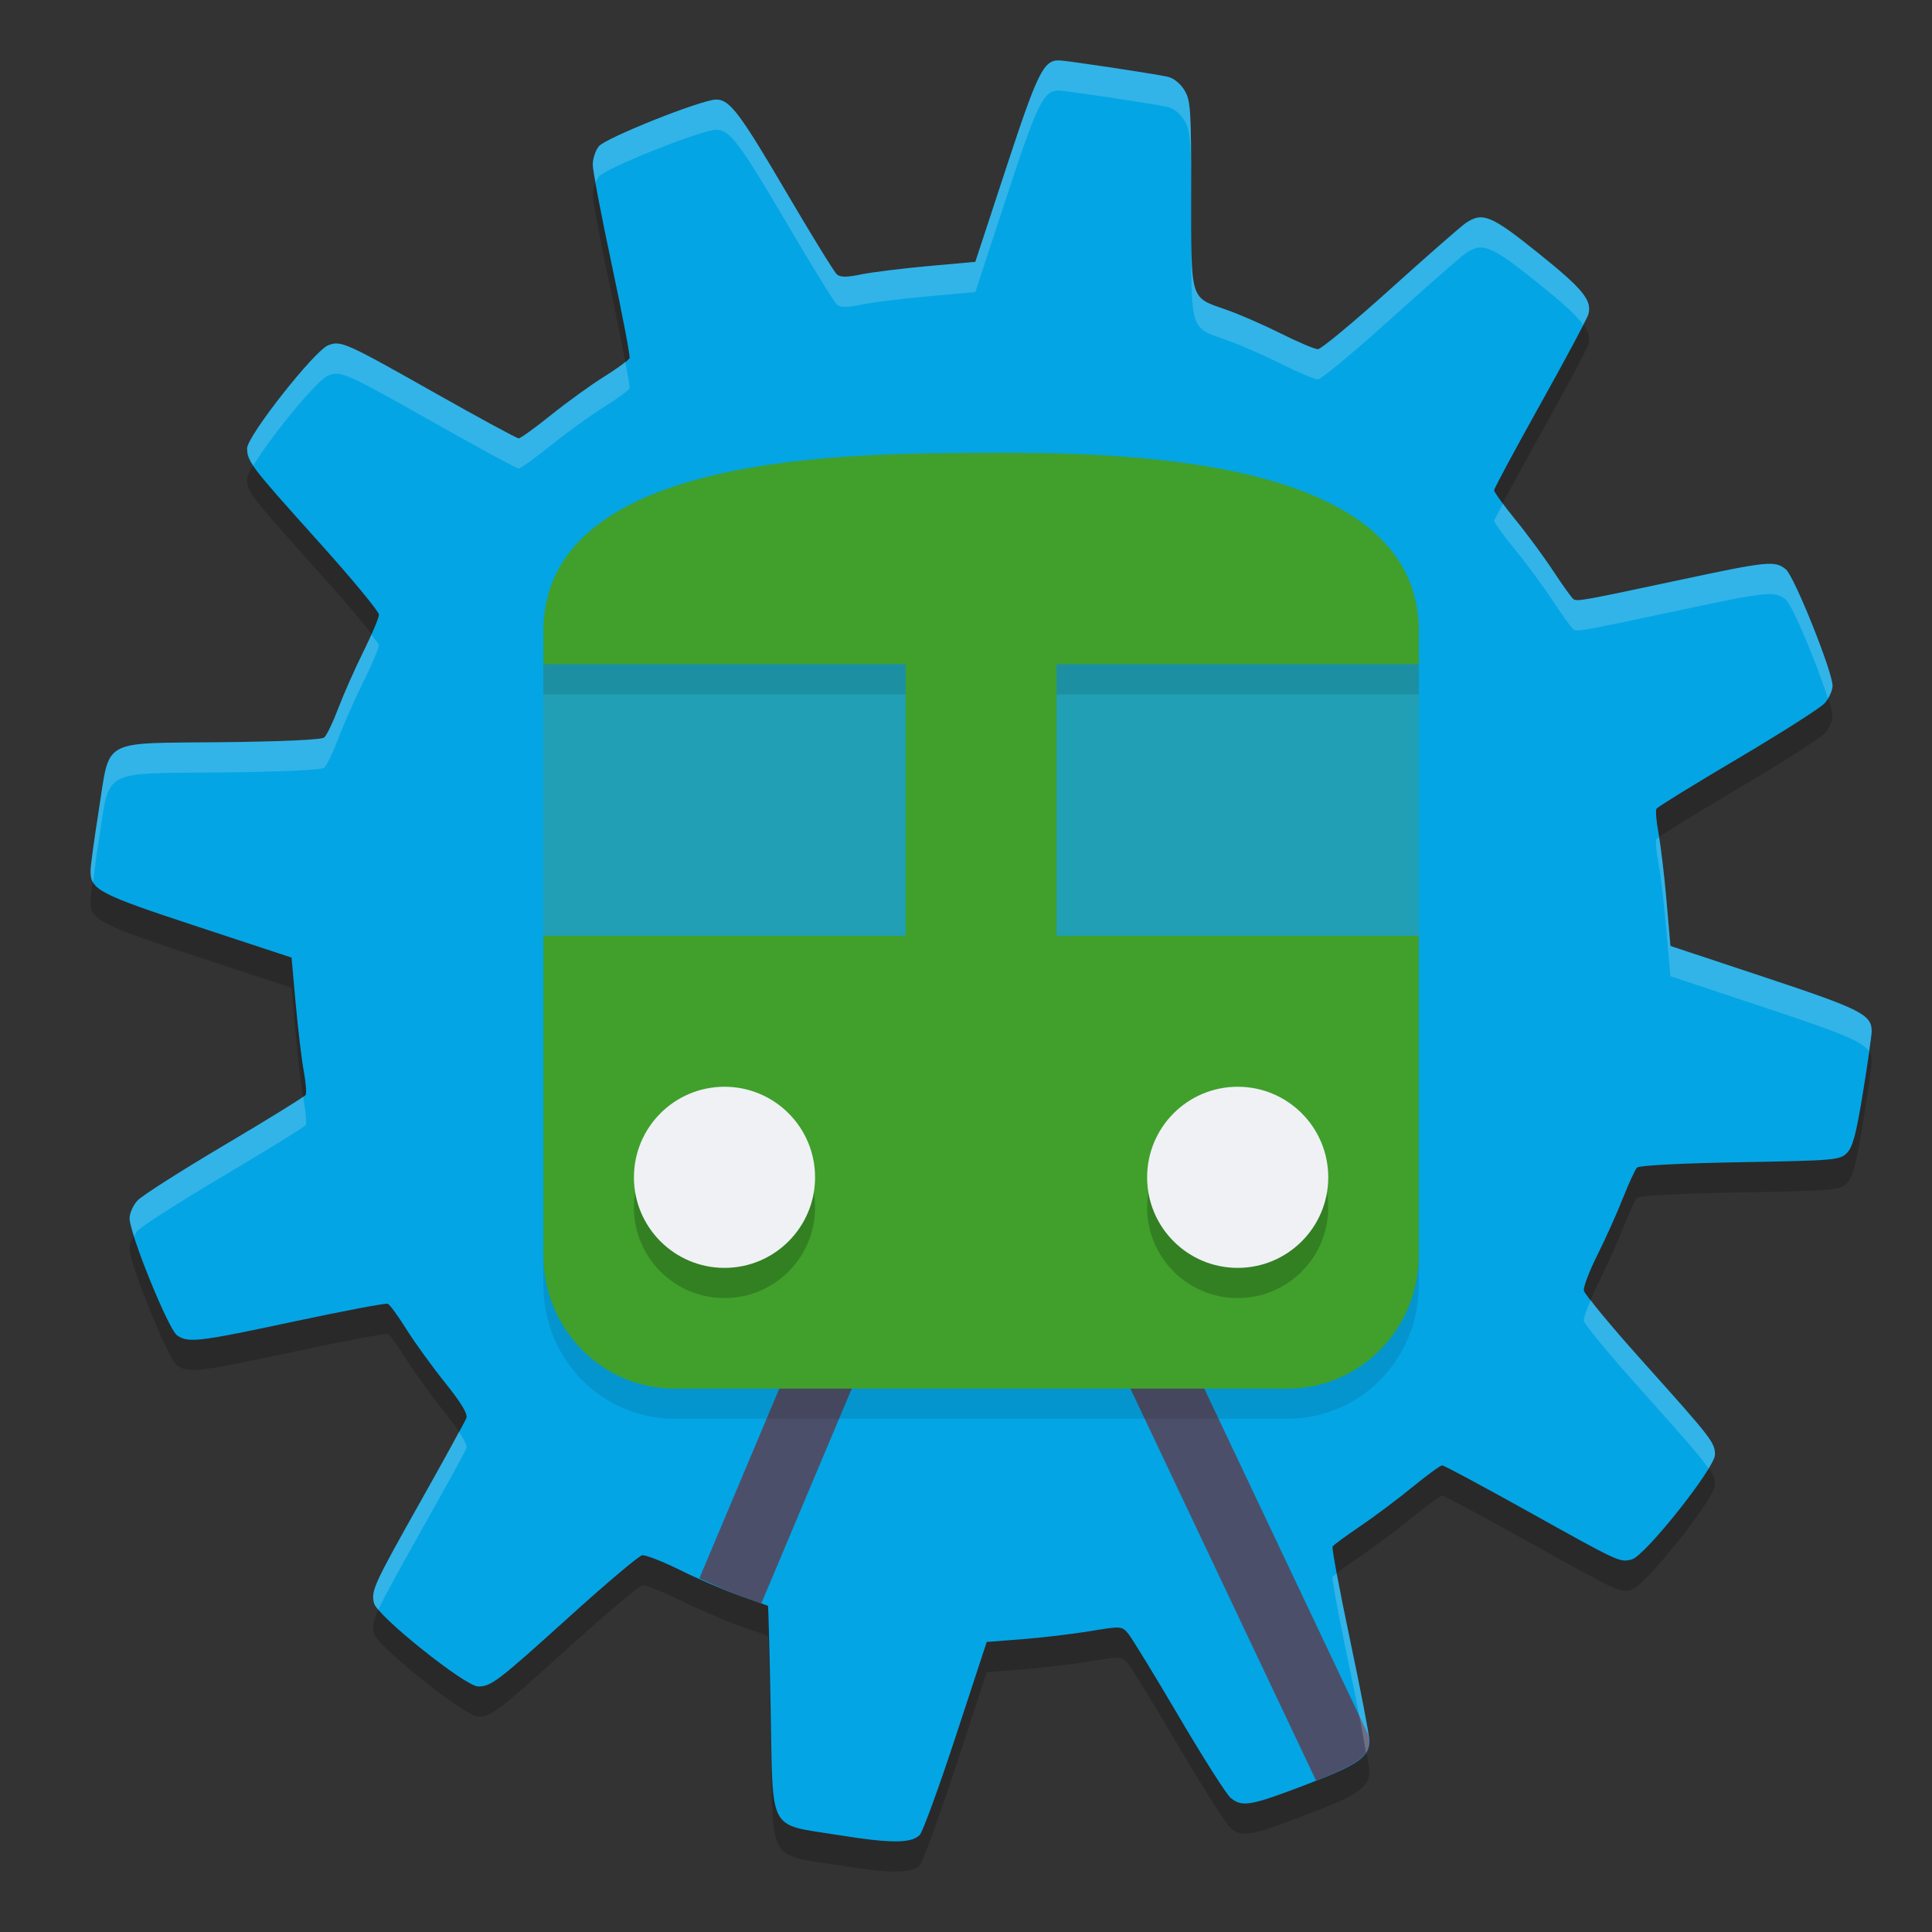 <svg xmlns="http://www.w3.org/2000/svg" width="64" height="64" version="1.1">
 <rect width="100%" height="100%" fill="#333333" stroke="none"/>
 <path style="opacity:0.2" d="m 35.078,3.001 c -0.51,-0.003 -0.708,0.401 -1.742,3.547 L 32.309,9.674 30.738,9.816 c -0.864,0.078 -1.859,0.202 -2.213,0.275 -0.467,0.097 -0.685,0.098 -0.799,0.003 -0.086,-0.071 -0.813,-1.251 -1.617,-2.62 -1.605,-2.738 -1.935,-3.176 -2.386,-3.176 -0.474,0 -3.652,1.266 -3.884,1.547 -0.114,0.138 -0.205,0.418 -0.203,0.622 0.002,0.204 0.287,1.7 0.634,3.324 0.347,1.624 0.61,3.007 0.585,3.072 -0.025,0.065 -0.403,0.341 -0.84,0.613 -0.437,0.272 -1.228,0.844 -1.758,1.27 -0.53,0.426 -1.014,0.776 -1.075,0.776 -0.062,0 -1.301,-0.672 -2.754,-1.493 -2.988,-1.688 -3.131,-1.752 -3.553,-1.592 -0.455,0.173 -2.689,3.01 -2.689,3.415 0,0.439 0.107,0.578 2.386,3.114 1.09,1.212 1.981,2.29 1.981,2.395 0,0.105 -0.231,0.655 -0.513,1.222 -0.282,0.567 -0.657,1.413 -0.833,1.879 -0.176,0.466 -0.386,0.903 -0.466,0.969 -0.09,0.075 -1.405,0.135 -3.413,0.156 -4.028,0.043 -3.674,-0.153 -4.054,2.245 -0.147,0.929 -0.27,1.829 -0.274,2 -0.013,0.639 0.258,0.782 3.537,1.861 l 3.121,1.028 0.138,1.533 c 0.076,0.843 0.196,1.844 0.266,2.223 0.07,0.379 0.098,0.737 0.063,0.795 -0.036,0.058 -1.243,0.803 -2.683,1.656 -1.44,0.853 -2.738,1.68 -2.884,1.837 -0.146,0.157 -0.266,0.426 -0.266,0.598 0,0.502 1.287,3.671 1.572,3.87 0.373,0.261 0.695,0.223 3.915,-0.465 1.622,-0.346 3.003,-0.607 3.068,-0.579 0.066,0.028 0.342,0.407 0.614,0.842 0.272,0.435 0.848,1.231 1.28,1.77 0.537,0.669 0.761,1.04 0.709,1.175 -0.042,0.108 -0.71,1.324 -1.485,2.701 -1.588,2.823 -1.679,3.019 -1.575,3.432 0.106,0.423 3.028,2.759 3.45,2.758 0.435,-0.001 0.641,-0.16 3.077,-2.362 1.186,-1.072 2.245,-1.965 2.355,-1.984 0.109,-0.019 0.675,0.201 1.257,0.49 0.582,0.288 1.47,0.67 1.973,0.847 0.503,0.178 0.925,0.329 0.938,0.337 0.013,0.007 0.053,1.541 0.089,3.408 0.08,4.168 -0.112,3.805 2.216,4.182 1.75,0.283 2.44,0.284 2.721,0.003 0.098,-0.098 0.638,-1.577 1.2,-3.288 l 1.021,-3.109 1.174,-0.09 c 0.646,-0.05 1.652,-0.169 2.237,-0.265 1.058,-0.174 1.063,-0.174 1.282,0.09 0.121,0.146 0.876,1.382 1.678,2.746 0.802,1.364 1.572,2.574 1.711,2.688 0.381,0.311 0.653,0.263 2.491,-0.439 1.753,-0.669 2.103,-0.913 2.102,-1.465 -3.54e-4,-0.171 -0.288,-1.667 -0.638,-3.323 -0.351,-1.656 -0.612,-3.053 -0.581,-3.103 0.031,-0.05 0.438,-0.349 0.904,-0.664 0.466,-0.315 1.246,-0.899 1.733,-1.298 0.487,-0.399 0.934,-0.725 0.994,-0.725 0.06,-8.8e-5 1.334,0.683 2.832,1.518 3.063,1.707 3.045,1.699 3.45,1.597 0.431,-0.108 2.755,-3.033 2.755,-3.467 0,-0.406 -0.098,-0.533 -2.416,-3.116 -1.041,-1.16 -1.908,-2.205 -1.928,-2.322 -0.02,-0.118 0.18,-0.644 0.443,-1.169 0.264,-0.525 0.643,-1.367 0.842,-1.872 0.199,-0.504 0.414,-0.97 0.477,-1.035 0.068,-0.07 1.451,-0.142 3.411,-0.177 3.145,-0.056 3.307,-0.07 3.542,-0.306 0.193,-0.193 0.308,-0.629 0.532,-2.008 0.157,-0.969 0.287,-1.875 0.288,-2.014 0.004,-0.562 -0.333,-0.733 -3.539,-1.798 l -3.127,-1.039 -0.133,-1.527 c -0.073,-0.84 -0.192,-1.839 -0.264,-2.22 -0.072,-0.381 -0.102,-0.741 -0.065,-0.799 0.036,-0.058 1.244,-0.803 2.683,-1.654 1.44,-0.851 2.737,-1.678 2.883,-1.836 0.146,-0.158 0.266,-0.421 0.266,-0.583 0,-0.465 -1.267,-3.625 -1.547,-3.856 -0.355,-0.294 -0.599,-0.27 -3.422,0.332 -3.314,0.707 -3.493,0.739 -3.614,0.655 -0.057,-0.039 -0.358,-0.458 -0.669,-0.931 -0.311,-0.473 -0.879,-1.244 -1.263,-1.713 -0.383,-0.469 -0.697,-0.902 -0.697,-0.96 -7.4e-5,-0.059 0.684,-1.335 1.522,-2.835 0.837,-1.501 1.555,-2.841 1.596,-2.979 0.141,-0.476 -0.156,-0.846 -1.641,-2.038 -1.582,-1.27 -1.86,-1.384 -2.425,-0.997 -0.16,0.11 -1.283,1.094 -2.495,2.186 -1.212,1.092 -2.288,1.985 -2.392,1.985 -0.104,0 -0.653,-0.232 -1.22,-0.516 -0.567,-0.284 -1.376,-0.637 -1.797,-0.785 C 39.405,10.835 39.461,11.016 39.46,7.445 39.46,4.607 39.442,4.327 39.233,3.985 39.096,3.76 38.873,3.584 38.673,3.541 38.163,3.433 35.297,3.001 35.078,3 Z"/>
 <path style="fill:#04a5e5" d="m 35.078,2.001 c -0.51,-0.003 -0.708,0.401 -1.742,3.547 L 32.309,8.674 30.738,8.816 c -0.864,0.078 -1.859,0.202 -2.213,0.275 -0.467,0.097 -0.685,0.098 -0.799,0.003 -0.086,-0.071 -0.813,-1.251 -1.617,-2.62 -1.605,-2.738 -1.935,-3.176 -2.386,-3.176 -0.474,0 -3.652,1.266 -3.884,1.547 -0.114,0.138 -0.205,0.418 -0.203,0.622 0.002,0.204 0.287,1.7 0.634,3.324 0.347,1.624 0.61,3.007 0.585,3.072 -0.025,0.065 -0.403,0.341 -0.84,0.613 -0.437,0.272 -1.228,0.844 -1.758,1.27 -0.53,0.426 -1.014,0.776 -1.075,0.776 -0.062,0 -1.301,-0.672 -2.754,-1.493 -2.988,-1.688 -3.131,-1.752 -3.553,-1.592 -0.455,0.173 -2.689,3.01 -2.689,3.415 0,0.439 0.107,0.578 2.386,3.114 1.09,1.212 1.981,2.29 1.981,2.395 0,0.105 -0.231,0.655 -0.513,1.222 -0.282,0.567 -0.657,1.413 -0.833,1.879 -0.176,0.466 -0.386,0.903 -0.466,0.969 -0.09,0.075 -1.405,0.135 -3.413,0.156 -4.028,0.043 -3.674,-0.153 -4.054,2.245 -0.147,0.929 -0.27,1.829 -0.274,2 -0.013,0.639 0.258,0.782 3.537,1.861 l 3.121,1.028 0.138,1.533 c 0.076,0.843 0.196,1.844 0.266,2.223 0.07,0.379 0.098,0.737 0.063,0.795 -0.036,0.058 -1.243,0.803 -2.683,1.656 -1.44,0.853 -2.738,1.68 -2.884,1.837 -0.146,0.157 -0.266,0.426 -0.266,0.598 0,0.502 1.287,3.671 1.572,3.87 0.373,0.261 0.695,0.223 3.915,-0.465 1.622,-0.346 3.003,-0.607 3.068,-0.579 0.066,0.028 0.342,0.407 0.614,0.842 0.272,0.435 0.848,1.231 1.28,1.77 0.537,0.669 0.761,1.04 0.709,1.175 -0.042,0.108 -0.71,1.324 -1.485,2.701 -1.588,2.823 -1.679,3.019 -1.575,3.432 0.106,0.423 3.028,2.759 3.45,2.758 0.435,-0.001 0.641,-0.16 3.077,-2.362 1.186,-1.072 2.245,-1.965 2.355,-1.984 0.109,-0.019 0.675,0.201 1.257,0.49 0.582,0.288 1.47,0.67 1.973,0.847 0.503,0.178 0.925,0.329 0.938,0.337 0.013,0.007 0.053,1.541 0.089,3.408 0.08,4.168 -0.112,3.805 2.216,4.182 1.75,0.283 2.44,0.284 2.721,0.003 0.098,-0.098 0.638,-1.577 1.2,-3.288 l 1.021,-3.109 1.174,-0.09 c 0.646,-0.05 1.652,-0.169 2.237,-0.265 1.058,-0.174 1.063,-0.174 1.282,0.09 0.121,0.146 0.876,1.382 1.678,2.746 0.802,1.364 1.572,2.574 1.711,2.688 0.381,0.311 0.653,0.263 2.491,-0.439 1.753,-0.669 2.103,-0.913 2.102,-1.465 -3.54e-4,-0.171 -0.288,-1.667 -0.638,-3.323 -0.351,-1.656 -0.612,-3.053 -0.581,-3.103 0.031,-0.05 0.438,-0.349 0.904,-0.664 0.466,-0.315 1.246,-0.899 1.733,-1.298 0.487,-0.399 0.934,-0.725 0.994,-0.725 0.06,-8.8e-5 1.334,0.683 2.832,1.518 3.063,1.707 3.045,1.699 3.45,1.597 0.431,-0.108 2.755,-3.033 2.755,-3.467 0,-0.406 -0.098,-0.533 -2.416,-3.116 -1.041,-1.16 -1.908,-2.205 -1.928,-2.322 -0.02,-0.118 0.18,-0.644 0.443,-1.169 0.264,-0.525 0.643,-1.367 0.842,-1.872 0.199,-0.504 0.414,-0.97 0.477,-1.035 0.068,-0.07 1.451,-0.142 3.411,-0.177 3.145,-0.056 3.307,-0.07 3.542,-0.306 0.193,-0.193 0.308,-0.629 0.532,-2.008 0.157,-0.969 0.287,-1.875 0.288,-2.014 0.004,-0.562 -0.333,-0.733 -3.539,-1.798 l -3.127,-1.039 -0.133,-1.527 c -0.073,-0.84 -0.192,-1.839 -0.264,-2.22 -0.072,-0.381 -0.102,-0.741 -0.065,-0.799 0.036,-0.058 1.244,-0.803 2.683,-1.654 1.44,-0.851 2.737,-1.678 2.883,-1.836 0.146,-0.158 0.266,-0.421 0.266,-0.583 0,-0.465 -1.267,-3.625 -1.547,-3.856 -0.355,-0.294 -0.599,-0.27 -3.422,0.332 -3.314,0.707 -3.493,0.739 -3.614,0.655 -0.057,-0.039 -0.358,-0.458 -0.669,-0.931 -0.311,-0.473 -0.879,-1.244 -1.263,-1.713 -0.383,-0.469 -0.697,-0.902 -0.697,-0.96 -7.4e-5,-0.059 0.684,-1.335 1.522,-2.835 0.837,-1.501 1.555,-2.841 1.596,-2.979 C 52.752,9.956 52.454,9.586 50.969,8.394 49.388,7.124 49.11,7.009 48.545,7.397 c -0.16,0.11 -1.283,1.094 -2.495,2.186 -1.212,1.092 -2.288,1.985 -2.392,1.985 -0.104,0 -0.653,-0.232 -1.22,-0.516 -0.567,-0.284 -1.376,-0.637 -1.797,-0.785 C 39.405,9.835 39.461,10.016 39.46,6.445 39.46,3.607 39.442,3.327 39.233,2.985 39.096,2.76 38.873,2.584 38.673,2.541 38.163,2.433 35.297,2.001 35.078,2 Z"/>
 <path style="fill:#4c4f69" d="m 32.439,30.264 -9.271,22.021 c 0.479,0.215 0.994,0.456 1.334,0.576 0.385,0.136 0.574,0.204 0.717,0.256 L 32.56,35.683 43.597,58.986 c 1.416,-0.559 1.764,-0.82 1.763,-1.328 -2e-5,-0.01 -0.035,-0.177 -0.037,-0.196 z"/>
 <path style="opacity:0.1" d="m 32.5,16.002 c 4.35,-0.021 14.5,0 14.5,5.904 v 20.665 c 0,2.453 -1.94,4.428 -4.35,4.428 h -20.3 c -2.41,0 -4.35,-1.975 -4.35,-4.428 V 21.906 C 18,16.002 28.15,16.023 32.5,16.002 Z"/>
 <path style="fill:#40a02b" d="m 32.5,15.002 c 4.35,-0.021 14.5,0 14.5,5.904 V 41.572 C 47,44.025 45.06,46 42.65,46 h -20.3 c -2.41,0 -4.35,-1.975 -4.35,-4.428 V 20.906 C 18,15.002 28.15,15.023 32.5,15.002 Z"/>
 <circle style="opacity:0.2" cx="24" cy="40" r="3"/>
 <circle style="fill:#eff1f5" cx="24" cy="39" r="3"/>
 <circle style="opacity:0.2" cx="41" cy="40" r="3"/>
 <circle style="fill:#eff1f5" cx="41" cy="39" r="3"/>
 <rect style="fill:#209fb5" width="29" height="9" x="18" y="22"/>
 <rect style="fill:#40a02b" width="5" height="12" x="30" y="21"/>
 <rect style="opacity:0.1" width="12" height="1" x="18" y="22"/>
 <rect style="opacity:0.1" width="12" height="1" x="35" y="22"/>
 <path style="fill:#eff1f5;opacity:0.2" d="M 35.078 2 C 34.569 1.997 34.37 2.402 33.336 5.549 L 32.309 8.674 L 30.738 8.816 C 29.875 8.894 28.879 9.018 28.525 9.092 C 28.058 9.189 27.84 9.189 27.727 9.094 C 27.641 9.022 26.915 7.845 26.111 6.475 C 24.506 3.737 24.176 3.299 23.725 3.299 C 23.25 3.299 20.071 4.564 19.84 4.846 C 19.726 4.984 19.635 5.263 19.637 5.467 C 19.637 5.52 19.7 5.847 19.734 6.055 C 19.766 5.977 19.798 5.896 19.84 5.846 C 20.071 5.564 23.25 4.299 23.725 4.299 C 24.176 4.299 24.506 4.737 26.111 7.475 C 26.915 8.845 27.641 10.022 27.727 10.094 C 27.84 10.189 28.058 10.189 28.525 10.092 C 28.879 10.018 29.875 9.894 30.738 9.816 L 32.309 9.674 L 33.336 6.549 C 34.37 3.402 34.569 2.997 35.078 3 C 35.297 3.001 38.162 3.433 38.672 3.541 C 38.873 3.584 39.096 3.76 39.232 3.984 C 39.441 4.327 39.461 4.607 39.461 7.445 C 39.461 11.016 39.405 10.835 40.641 11.268 C 41.063 11.415 41.871 11.769 42.438 12.053 C 43.004 12.337 43.554 12.568 43.658 12.568 C 43.762 12.568 44.839 11.674 46.051 10.582 C 47.262 9.49 48.384 8.507 48.545 8.396 C 49.11 8.009 49.387 8.124 50.969 9.395 C 51.775 10.042 52.214 10.439 52.439 10.75 C 52.459 10.709 52.605 10.446 52.609 10.432 C 52.751 9.956 52.453 9.586 50.969 8.395 C 49.387 7.124 49.11 7.009 48.545 7.396 C 48.384 7.507 47.262 8.49 46.051 9.582 C 44.839 10.674 43.762 11.568 43.658 11.568 C 43.554 11.568 43.004 11.337 42.438 11.053 C 41.871 10.769 41.063 10.415 40.641 10.268 C 39.405 9.835 39.461 10.016 39.461 6.445 C 39.461 3.607 39.441 3.327 39.232 2.984 C 39.096 2.76 38.873 2.584 38.672 2.541 C 38.162 2.433 35.297 2.001 35.078 2 z M 11.188 11.381 C 11.068 11.371 10.98 11.397 10.875 11.438 C 10.42 11.611 8.188 14.447 8.188 14.852 C 8.188 15.021 8.245 15.18 8.395 15.414 C 8.945 14.501 10.501 12.58 10.875 12.438 C 11.297 12.277 11.44 12.341 14.428 14.029 C 15.881 14.85 17.12 15.521 17.182 15.521 C 17.243 15.521 17.728 15.173 18.258 14.746 C 18.788 14.32 19.579 13.749 20.016 13.477 C 20.453 13.205 20.83 12.928 20.855 12.863 C 20.867 12.833 20.806 12.471 20.715 11.984 C 20.574 12.103 20.337 12.277 20.016 12.477 C 19.579 12.749 18.788 13.32 18.258 13.746 C 17.728 14.173 17.243 14.521 17.182 14.521 C 17.12 14.521 15.881 13.85 14.428 13.029 C 12.187 11.763 11.546 11.41 11.188 11.381 z M 49.789 16.691 C 49.741 16.788 49.492 17.235 49.492 17.246 C 49.492 17.305 49.806 17.738 50.189 18.207 C 50.573 18.676 51.14 19.447 51.451 19.92 C 51.762 20.393 52.064 20.81 52.121 20.85 C 52.243 20.934 52.421 20.902 55.734 20.195 C 58.557 19.593 58.801 19.57 59.156 19.863 C 59.382 20.05 60.223 22.086 60.549 23.131 C 60.635 22.989 60.703 22.833 60.703 22.719 C 60.703 22.253 59.436 19.095 59.156 18.863 C 58.801 18.57 58.557 18.593 55.734 19.195 C 52.421 19.902 52.243 19.934 52.121 19.85 C 52.064 19.81 51.762 19.393 51.451 18.92 C 51.14 18.447 50.573 17.676 50.189 17.207 C 50.034 17.016 49.905 16.847 49.789 16.691 z M 12.299 21.021 C 12.219 21.2 12.14 21.379 12.039 21.582 C 11.757 22.149 11.383 22.995 11.207 23.461 C 11.031 23.927 10.821 24.365 10.74 24.432 C 10.651 24.506 9.336 24.566 7.328 24.588 C 3.3 24.631 3.655 24.434 3.275 26.832 C 3.128 27.761 3.004 28.661 3 28.832 C 2.997 28.988 3.011 29.115 3.082 29.232 C 3.129 28.85 3.172 28.482 3.275 27.832 C 3.655 25.434 3.3 25.631 7.328 25.588 C 9.336 25.566 10.651 25.506 10.74 25.432 C 10.821 25.365 11.031 24.927 11.207 24.461 C 11.383 23.995 11.757 23.149 12.039 22.582 C 12.321 22.015 12.553 21.466 12.553 21.361 C 12.553 21.339 12.376 21.128 12.299 21.021 z M 54.955 27.74 C 54.952 27.743 54.872 27.791 54.871 27.793 C 54.835 27.851 54.865 28.211 54.938 28.592 C 55.01 28.973 55.128 29.971 55.201 30.811 L 55.334 32.338 L 58.461 33.377 C 60.902 34.188 61.678 34.481 61.908 34.822 C 61.932 34.643 62 34.22 62 34.176 C 62.004 33.614 61.667 33.442 58.461 32.377 L 55.334 31.338 L 55.201 29.811 C 55.133 29.027 55.028 28.17 54.955 27.74 z M 10.045 36.324 C 9.943 36.42 8.838 37.102 7.441 37.93 C 6.001 38.783 4.705 39.61 4.559 39.768 C 4.413 39.925 4.293 40.192 4.293 40.363 C 4.293 40.456 4.372 40.707 4.445 40.945 C 4.482 40.883 4.514 40.815 4.559 40.768 C 4.705 40.61 6.001 39.783 7.441 38.93 C 8.882 38.076 10.089 37.331 10.125 37.273 C 10.161 37.216 10.133 36.858 10.062 36.479 C 10.058 36.452 10.05 36.356 10.045 36.324 z M 52.697 43.062 C 52.558 43.39 52.451 43.676 52.465 43.756 C 52.485 43.873 53.352 44.918 54.393 46.078 C 55.805 47.652 56.352 48.28 56.596 48.648 C 56.719 48.444 56.809 48.27 56.809 48.193 C 56.809 47.787 56.71 47.661 54.393 45.078 C 53.56 44.15 52.962 43.427 52.697 43.062 z M 15.201 47.432 C 15.003 47.81 14.611 48.533 13.967 49.678 C 12.378 52.5 12.287 52.698 12.391 53.111 C 12.402 53.159 12.46 53.237 12.535 53.326 C 12.737 52.877 13.151 52.128 13.967 50.678 C 14.742 49.301 15.41 48.085 15.451 47.977 C 15.482 47.896 15.377 47.696 15.201 47.432 z M 44.281 52.129 C 44.259 52.148 44.145 52.225 44.141 52.232 C 44.11 52.283 44.372 53.678 44.723 55.334 C 45.011 56.696 45.17 57.571 45.248 58.068 C 45.328 57.945 45.362 57.814 45.361 57.658 C 45.361 57.487 45.073 55.99 44.723 54.334 C 44.538 53.46 44.387 52.699 44.281 52.129 z"/>
</svg>
